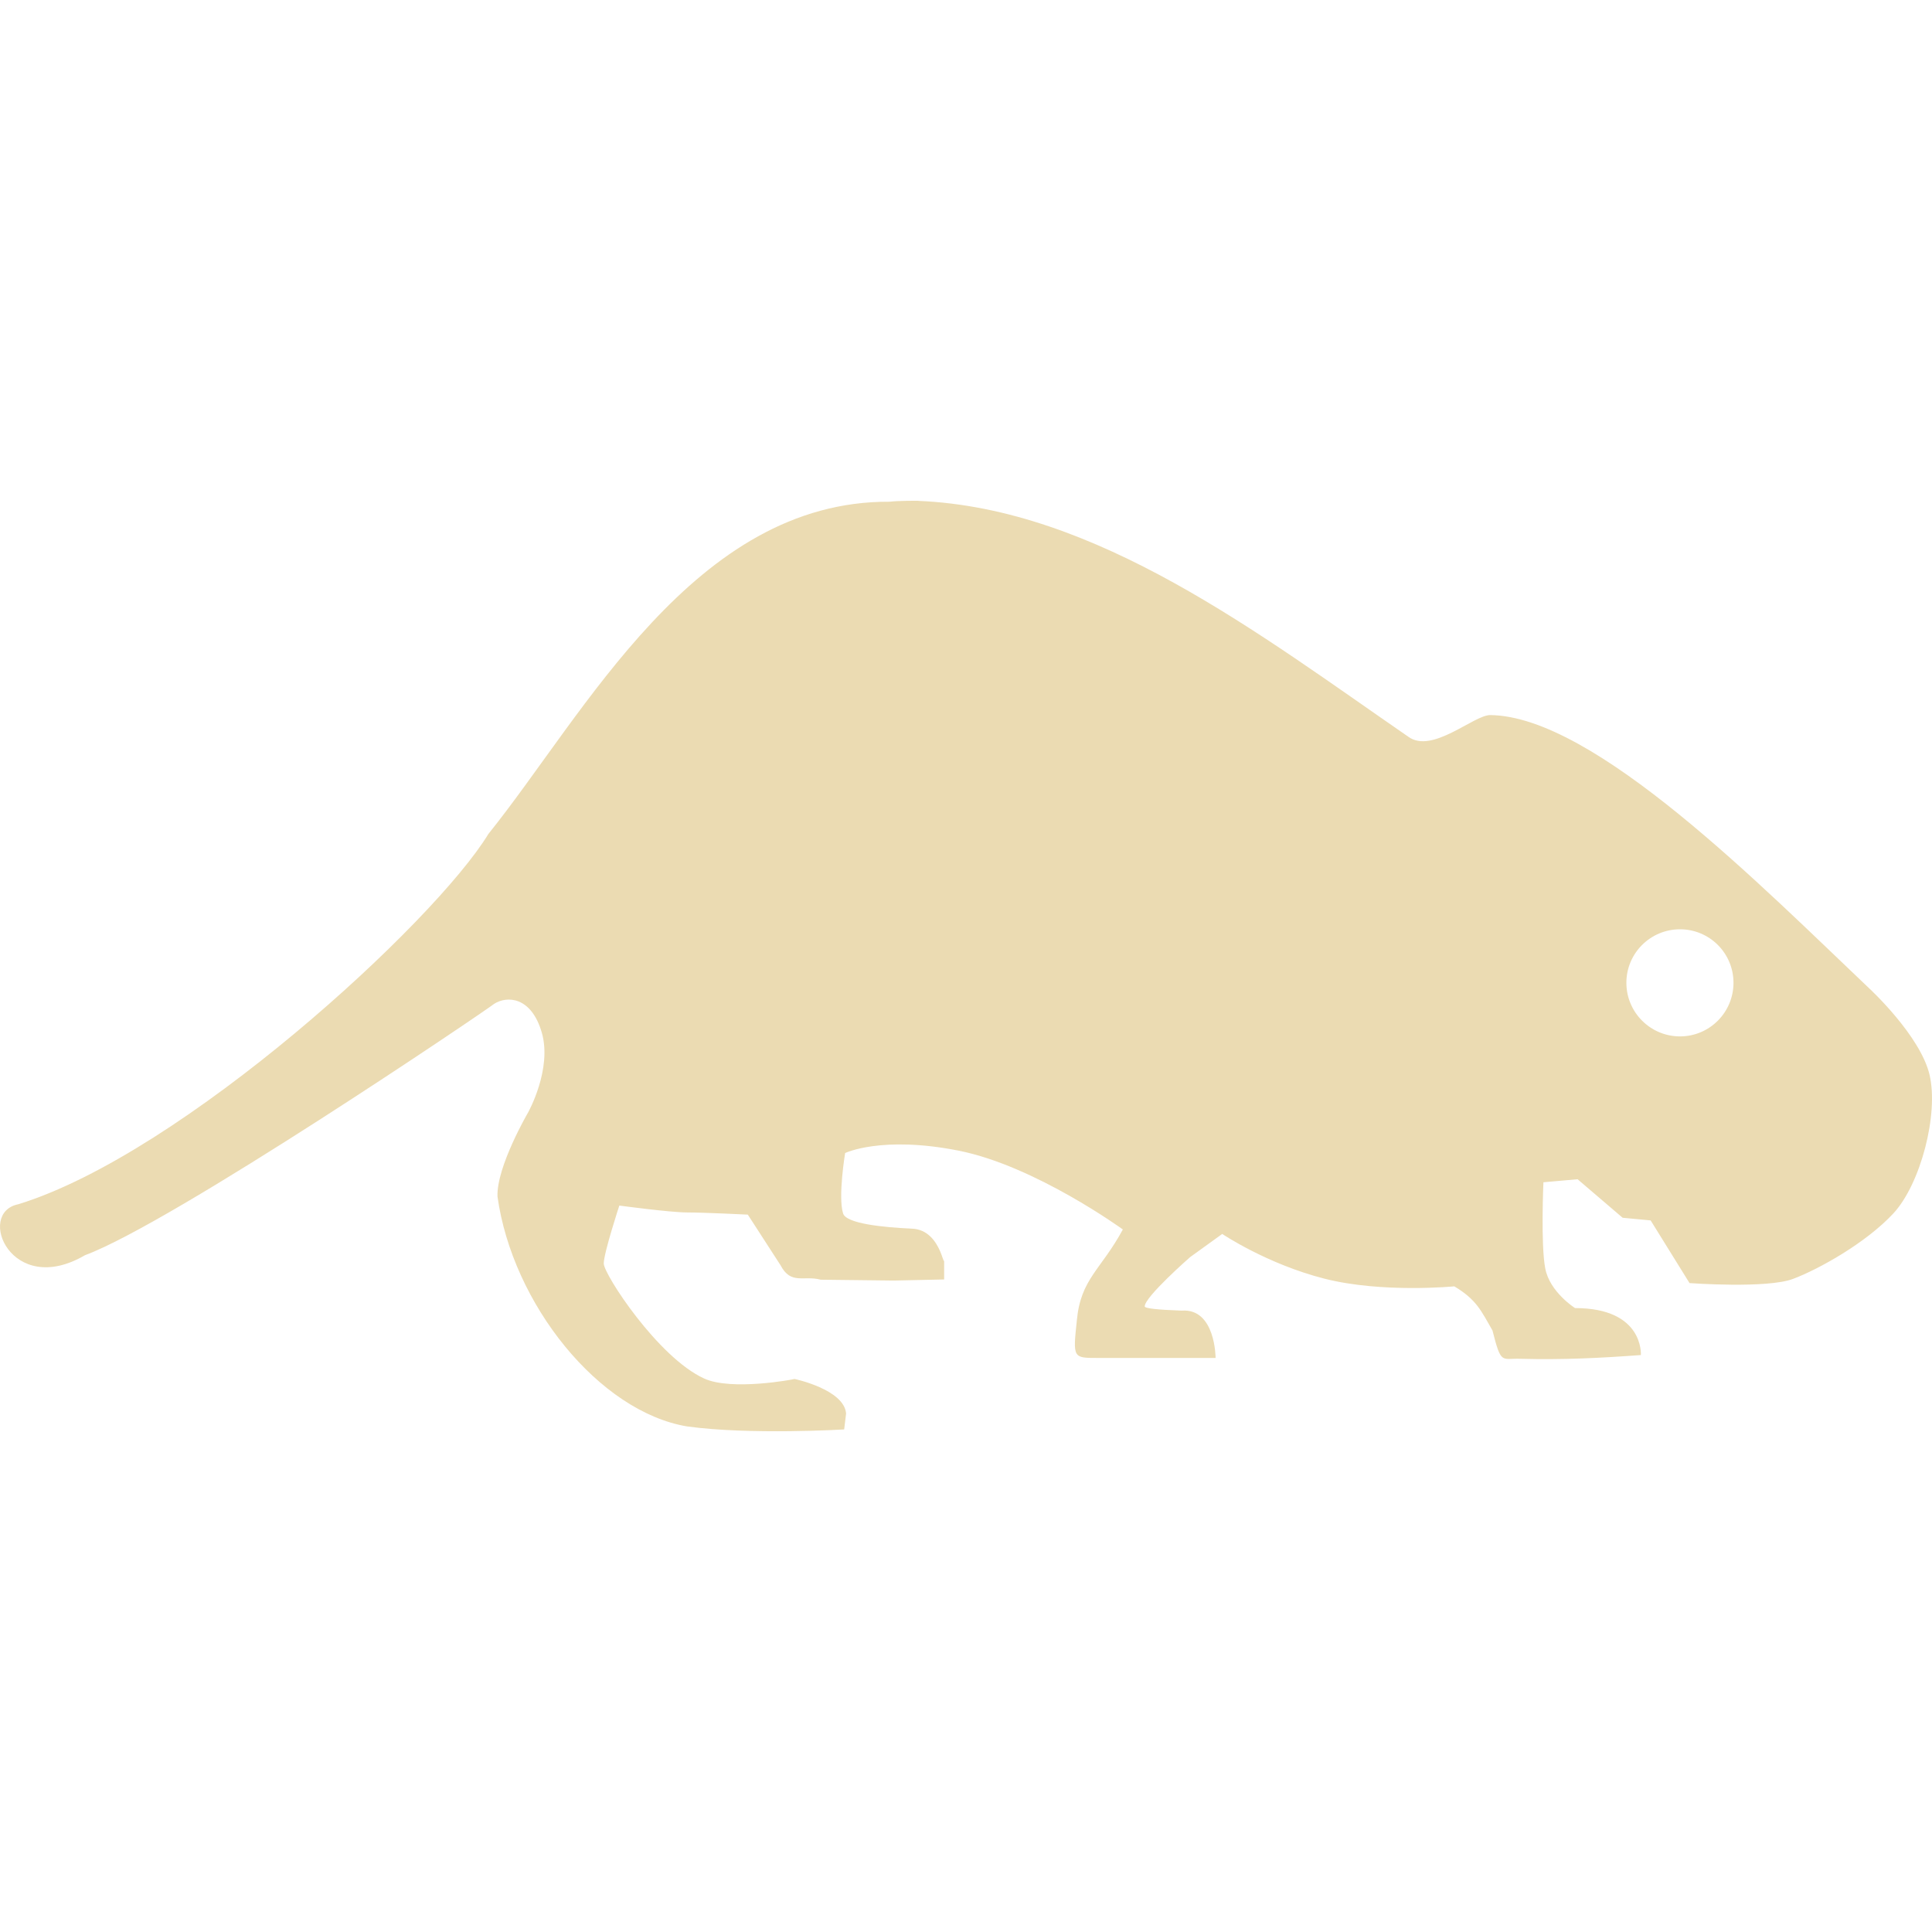 <svg width="16" height="16" version="1.1" xmlns="http://www.w3.org/2000/svg">
  <defs>
    <style id="current-color-scheme" type="text/css">.ColorScheme-Text { color:#ebdbb2; } .ColorScheme-Highlight { color:#458588; }</style>
  </defs>
  <path class="ColorScheme-Text" d="m7.604 4.147s-0.165-1e-3 -0.236 8e-3c-1.619-9e-3 -2.526 1.761-3.323 2.751-0.447 0.734-2.532 2.648-3.893 3.067-0.353 0.07-0.059 0.779 0.552 0.422 0.723-0.267 3.319-2.025 3.389-2.082 0.105-0.067 0.307-0.062 0.394 0.239 0.087 0.302-0.113 0.66-0.113 0.66s-0.263 0.45-0.254 0.697c0.124 0.89 0.841 1.782 1.57 1.904 0.525 0.072 1.301 0.025 1.301 0.025l0.016-0.132c-0.017-0.2-0.427-0.286-0.427-0.286-3e-3 3e-3 -0.522 0.101-0.749-4e-3 -0.383-0.175-0.831-0.864-0.831-0.952 0-0.087 0.129-0.48 0.129-0.48s0.422 0.057 0.562 0.057 0.502 0.018 0.502 0.018l0.271 0.419c0.086 0.165 0.192 0.082 0.333 0.12l0.605 7e-3 0.417-9e-3v-0.213c0 0.213 0-0.202-0.271-0.208-0.234-0.011-0.54-0.041-0.566-0.126-0.043-0.138 0.017-0.5 0.017-0.5s0.302-0.146 0.939-0.02c0.636 0.126 1.361 0.653 1.361 0.653-0.182 0.336-0.349 0.408-0.381 0.753-0.033 0.311-0.033 0.311 0.172 0.311h0.977s0-0.413-0.281-0.392c-0.196-7e-3 -0.306-0.018-0.306-0.035 0-0.079 0.376-0.408 0.376-0.408l0.266-0.192s0.371 0.25 0.849 0.371 1.073 0.063 1.073 0.063c0.187 0.112 0.223 0.205 0.316 0.365 0.073 0.288 0.073 0.229 0.234 0.235 0.353 9e-3 0.651-6e-3 0.995-0.031 0 0 0.028-0.389-0.545-0.389 0 0-0.21-0.132-0.247-0.329-0.038-0.197-0.015-0.713-0.015-0.713l0.283-0.025 0.373 0.319 0.232 0.022 0.322 0.519s0.643 0.047 0.858-0.035c0.215-0.081 0.605-0.299 0.831-0.543 0.225-0.244 0.375-0.821 0.299-1.146s-0.497-0.714-0.497-0.714c-0.891-0.845-2.28-2.258-3.142-2.266-0.137 0-0.479 0.323-0.677 0.18-1.233-0.85-2.582-1.893-4.06-1.954v-1e-3zm6.309 3.549c0.245 0 0.443 0.198 0.443 0.443s-0.198 0.444-0.443 0.444-0.444-0.199-0.444-0.444 0.199-0.443 0.444-0.443z" fill="currentColor"/>
</svg>
